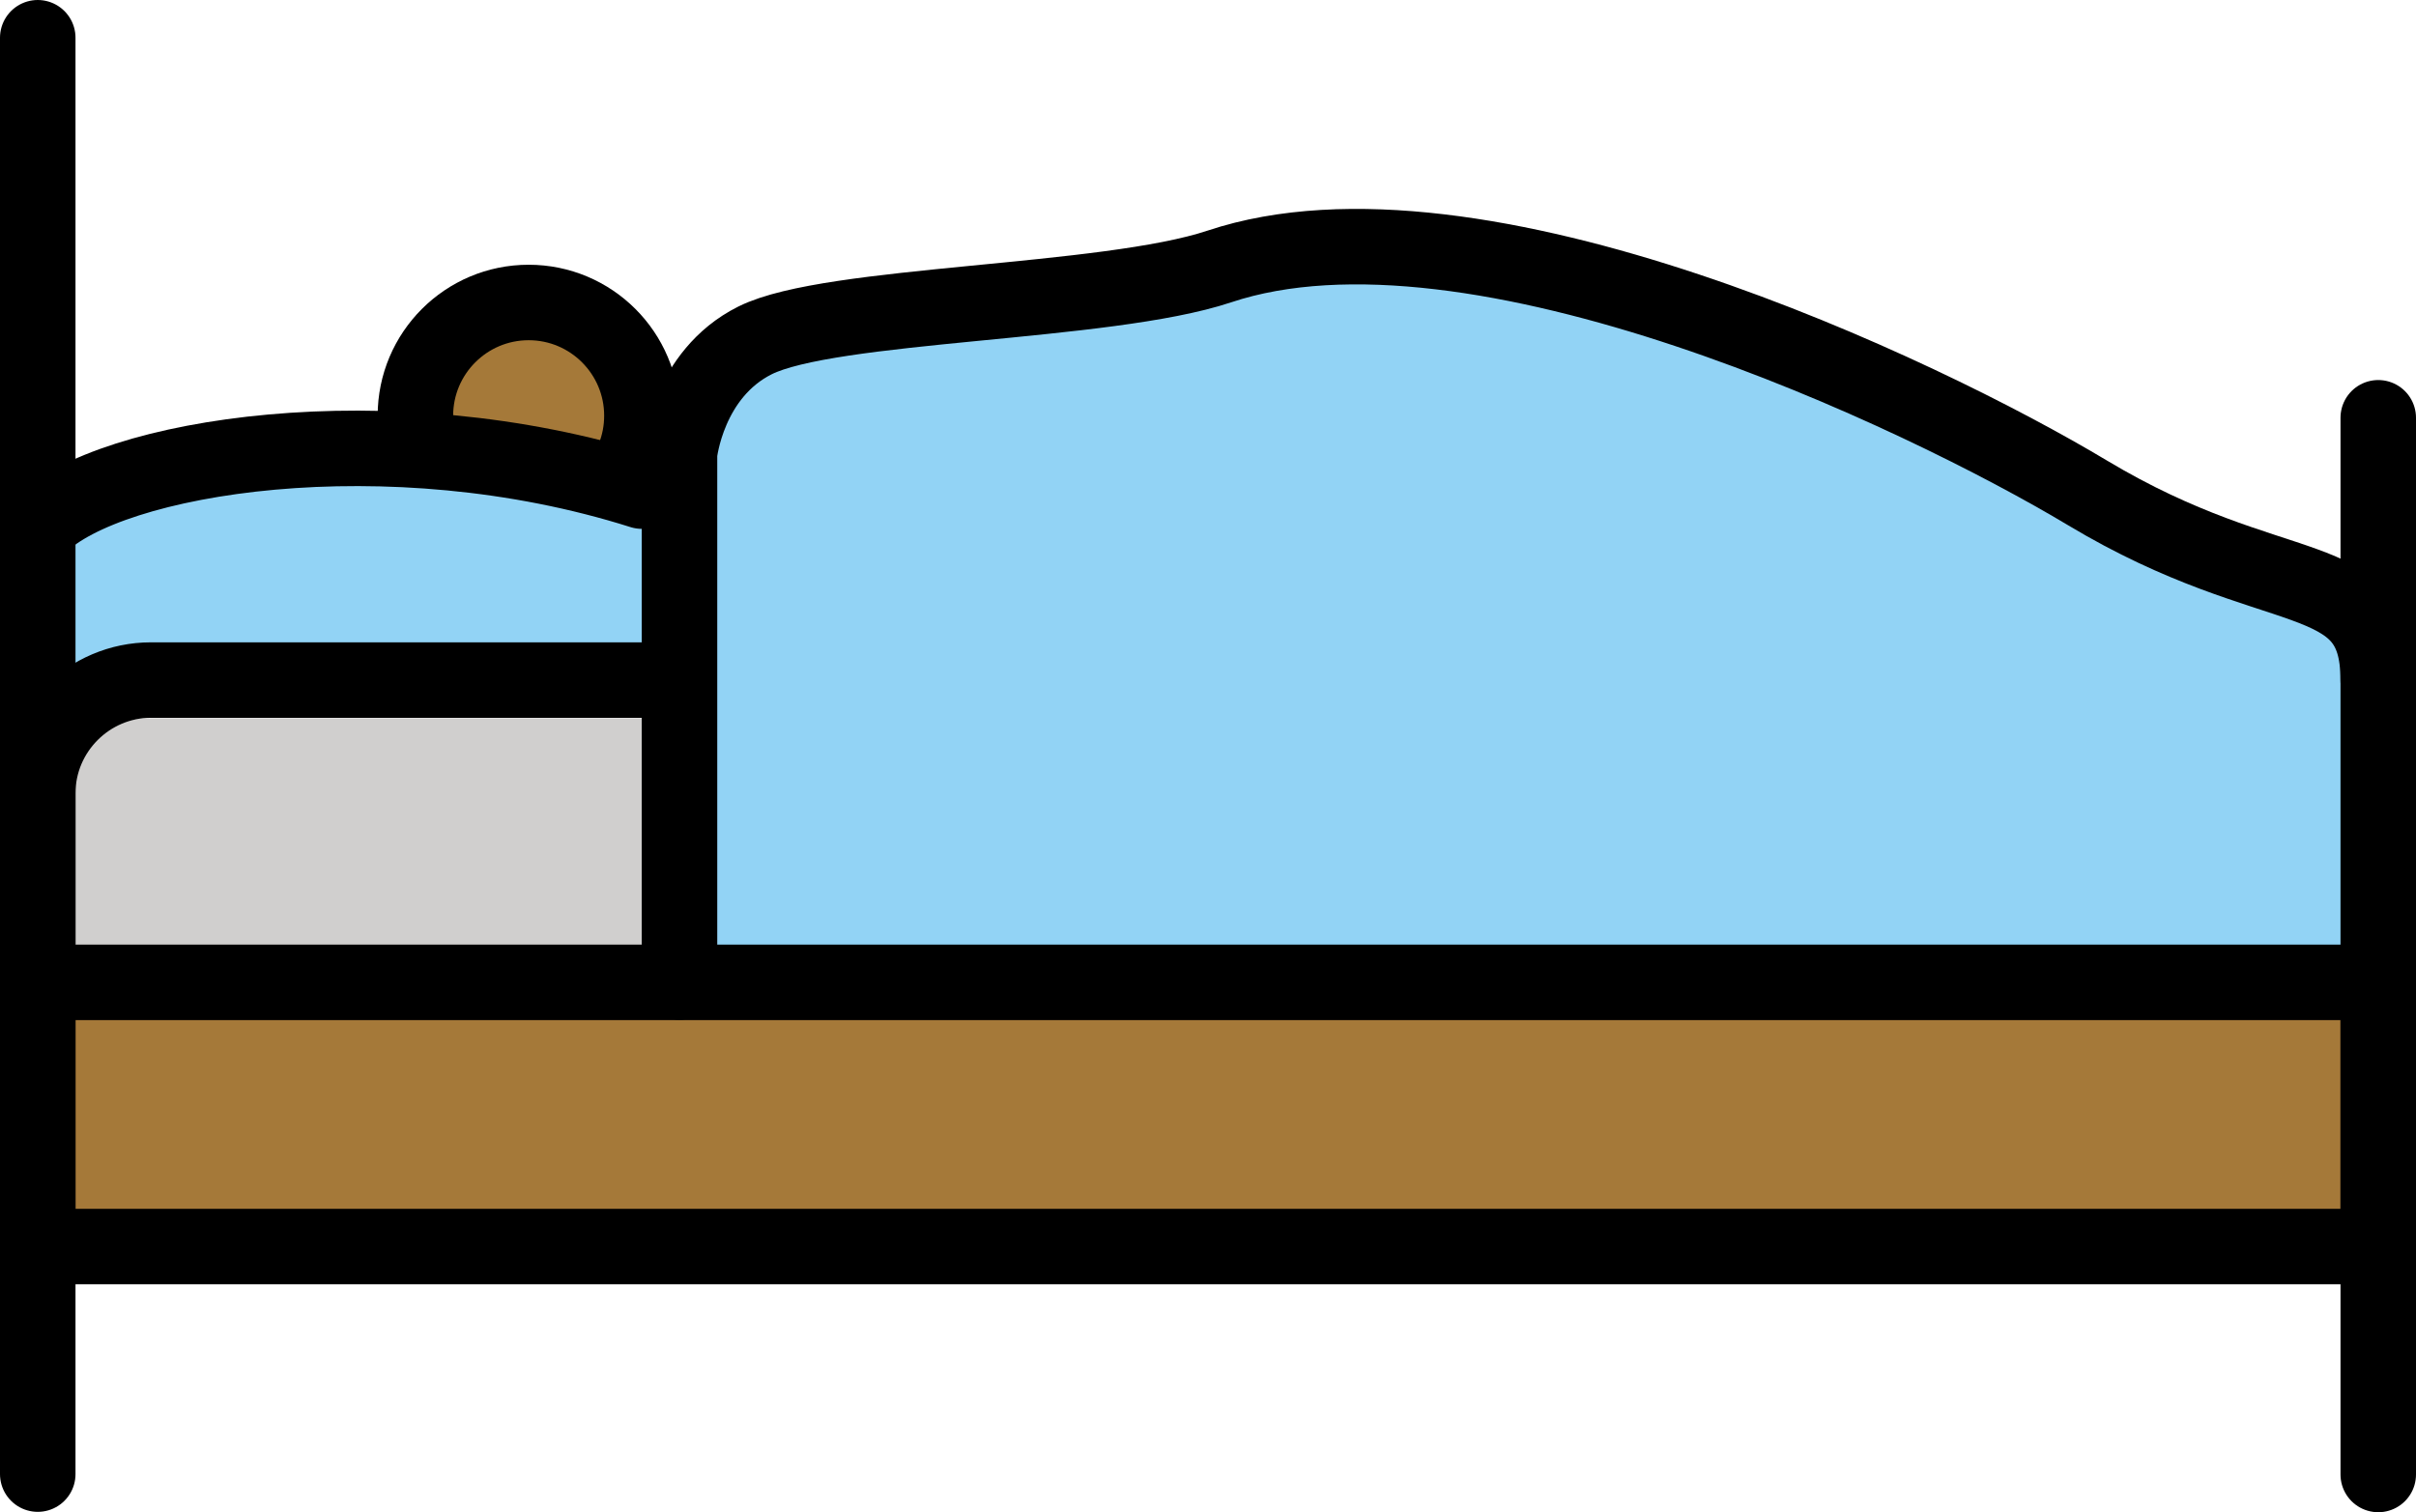 <?xml version="1.0" encoding="UTF-8" standalone="no"?>
<svg
   id="emoji"
   viewBox="0 0 64 40.07"
   version="1.1"
   sodipodi:docname="1f6cc-1f3fe.svg"
   width="64"
   height="40.07"
   xmlns:inkscape="http://www.inkscape.org/namespaces/inkscape"
   xmlns:sodipodi="http://sodipodi.sourceforge.net/DTD/sodipodi-0.dtd"
   xmlns="http://www.w3.org/2000/svg"
   xmlns:svg="http://www.w3.org/2000/svg">
  <defs
     id="defs8" />
  <sodipodi:namedview
     id="namedview8"
     pagecolor="#ffffff"
     bordercolor="#000000"
     borderopacity="0.25"
     inkscape:showpageshadow="2"
     inkscape:pageopacity="0.0"
     inkscape:pagecheckerboard="0"
     inkscape:deskcolor="#d1d1d1" />
  <g
     id="color"
     transform="translate(-4,-15.97)">
    <rect
       x="5"
       y="42.5"
       width="62"
       height="6.5"
       fill="#a57939"
       id="rect1" />
    <path
       fill="#d0cfce"
       d="m 5,42 v -4 c 0,-1.65 1.35,-3 3,-3 h 56 c 1.65,0 3,1.35 3,3 v 4"
       id="path1" />
    <path
       fill="#92d3f5"
       d="m 5.125,30.44 c 0,0 4.875,-3.688 16.88,-0.688 v 4 l -15,1 -0.812,1.25 -1.062,-1.625 -0.125,-3.625 z"
       id="path2" />
    <path
       fill="#92d3f5"
       d="M 22,41.6 V 28.88 c 0,0 0.267,-3.099 2.535,-4.415 2.535,-1.472 7.606,0 11.41,-1.472 8.606,-3.331 19.96,2.94 25.55,6.831 7.497,2.256 5.579,7.111 5.505,12.17"
       id="path3" />
  </g>
  <g
     id="hair"
     transform="translate(-4,-15.97)" />
  <g
     id="skin"
     transform="translate(-4,-15.97)">
    <path
       fill="#a57939"
       d="m 15.08,27.56 c -0.05,-0.217 -0.076,-0.443 -0.076,-0.675 0,-1.657 1.344,-3 3,-3 1.656,0 3,1.343 3,3 0,0.393 -0.075,0.768 -0.213,1.111"
       id="path4" />
  </g>
  <g
     id="skin-shadow"
     transform="translate(-4,-15.97)" />
  <g
     id="line"
     transform="translate(-4,-15.97)">
    <rect
       x="5"
       y="42"
       width="62"
       height="7"
       fill="none"
       stroke="#000000"
       stroke-linecap="round"
       stroke-linejoin="round"
       stroke-miterlimit="10"
       stroke-width="2"
       id="rect4" />
    <path
       fill="none"
       stroke="#000000"
       stroke-linecap="round"
       stroke-linejoin="round"
       stroke-miterlimit="10"
       stroke-width="2"
       d="m 5,40.99 v -4 c 0,-1.65 1.35,-3 3,-3 h 13.83"
       id="path5" />
    <line
       x1="5"
       x2="5"
       y1="55.03"
       y2="16.97"
       fill="none"
       stroke="#000000"
       stroke-linecap="round"
       stroke-linejoin="round"
       stroke-miterlimit="10"
       stroke-width="2"
       id="line5" />
    <line
       x1="67"
       x2="67"
       y1="27.04"
       y2="55.04"
       fill="none"
       stroke="#000000"
       stroke-linecap="round"
       stroke-linejoin="round"
       stroke-miterlimit="10"
       stroke-width="2"
       id="line6" />
    <path
       fill="none"
       stroke="#000000"
       stroke-linecap="round"
       stroke-linejoin="round"
       stroke-miterlimit="10"
       stroke-width="2"
       d="m 15.08,27.66 c -0.05,-0.217 -0.076,-0.443 -0.076,-0.675 0,-1.657 1.344,-3 3,-3 1.656,0 3,1.343 3,3 0,0.393 -0.075,0.768 -0.213,1.111"
       id="path6" />
    <path
       fill="none"
       stroke="#000000"
       stroke-linecap="round"
       stroke-linejoin="round"
       stroke-miterlimit="10"
       stroke-width="2"
       d="m 22,41.99 v -14 c 0,0 0.211,-2.106 2,-3 2,-1 9.301,-0.959 12.3,-1.959 6.789,-2.263 18.59,3.356 23,6 5,3 7.699,1.813 7.699,4.959"
       id="path7" />
    <path
       fill="none"
       stroke="#000000"
       stroke-linecap="round"
       stroke-linejoin="round"
       stroke-miterlimit="10"
       stroke-width="2"
       d="m 5.042,29.9 c 1.854,-1.855 9.25,-3.042 15.96,-0.917"
       id="path8" />
  </g>
</svg>
